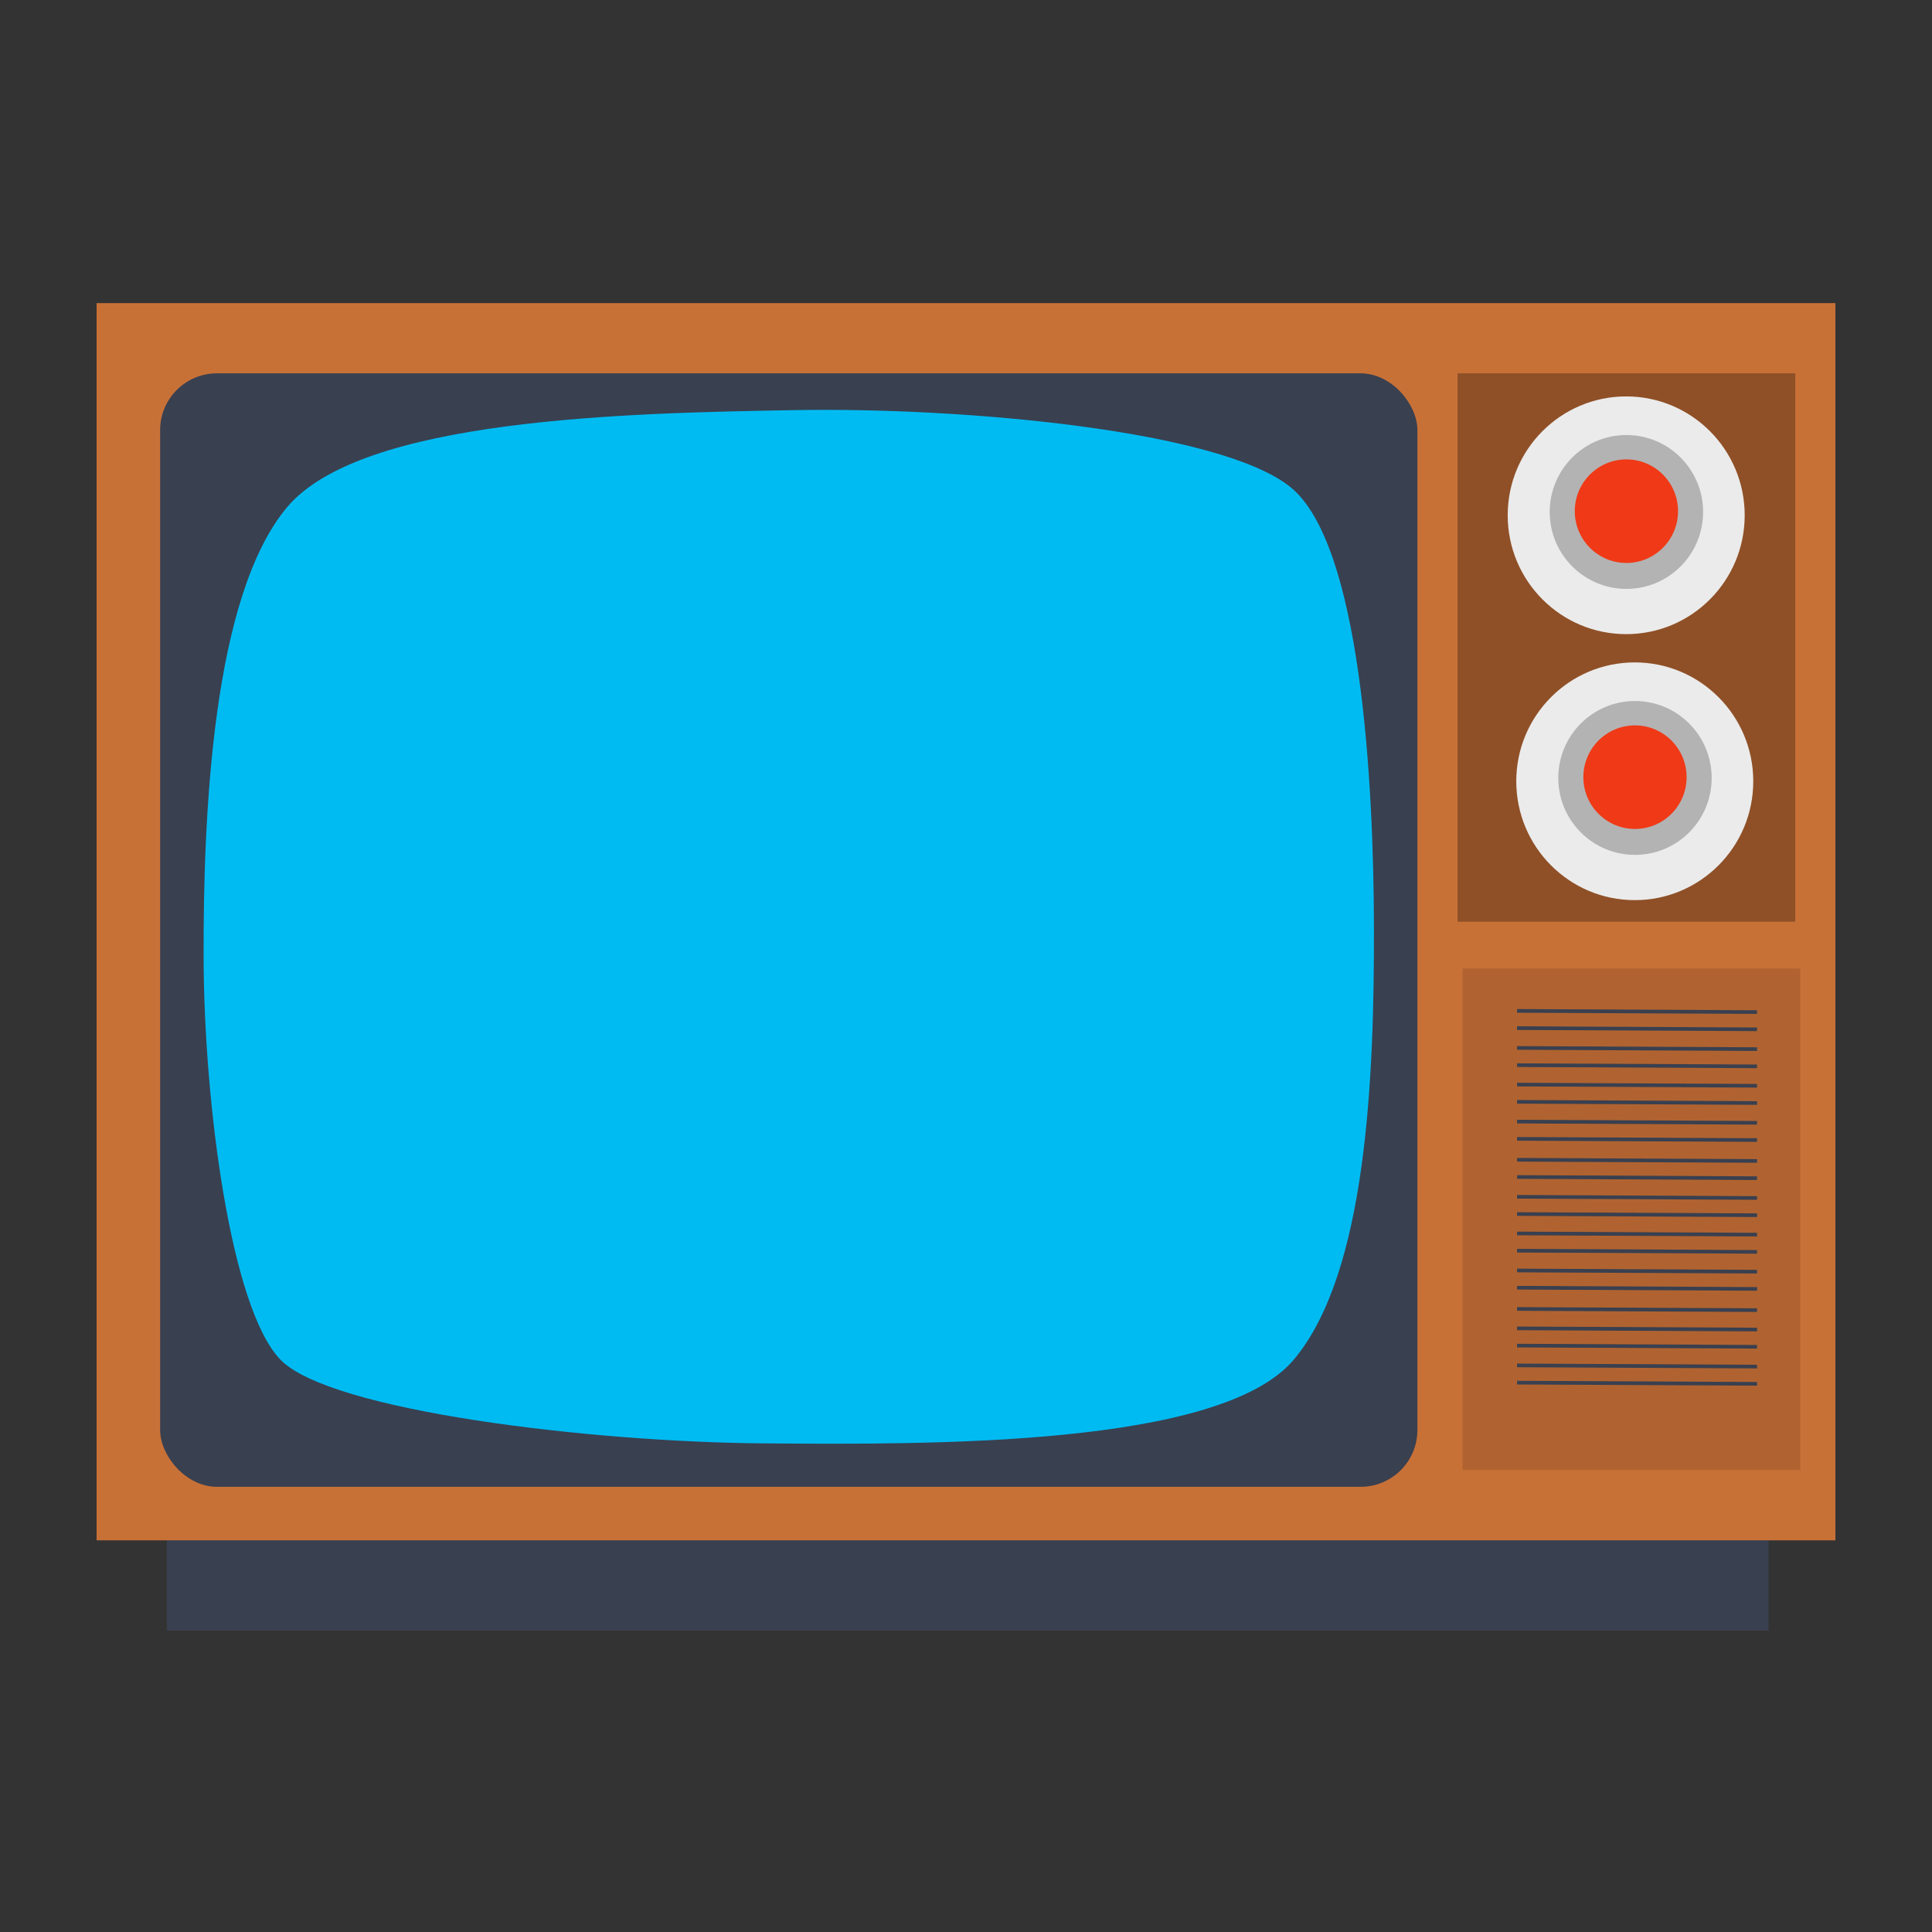 <?xml version="1.0" encoding="UTF-8" standalone="no"?>
<!-- Created with Inkscape (http://www.inkscape.org/) -->

<svg
   xmlns:dc="http://purl.org/dc/elements/1.1/"
   xmlns:cc="http://creativecommons.org/ns#"
   xmlns:rdf="http://www.w3.org/1999/02/22-rdf-syntax-ns#"
   xmlns:svg="http://www.w3.org/2000/svg"
   xmlns="http://www.w3.org/2000/svg"
   xmlns:xlink="http://www.w3.org/1999/xlink"
   xmlns:sodipodi="http://sodipodi.sourceforge.net/DTD/sodipodi-0.dtd"
   xmlns:inkscape="http://www.inkscape.org/namespaces/inkscape"
   width="500"
   height="500"
   id="svg5157"
   version="1.1"
   inkscape:version="0.91 r13725"
   sodipodi:docname="me-tv.svg">
  <rect width="100%" height="100%" fill="#333333" stroke="none"/>
  <defs
     id="defs5159">
    <linearGradient
       id="linearGradient4246">
      <stop
         id="stop4248"
         style="stop-color:#ffffff;stop-opacity:1"
         offset="0" />
      <stop
         id="stop4250"
         style="stop-color:#ffffff;stop-opacity:0.235"
         offset="0.235" />
      <stop
         id="stop4252"
         style="stop-color:#ffffff;stop-opacity:0.157"
         offset="0.764" />
      <stop
         id="stop4254"
         style="stop-color:#ffffff;stop-opacity:0.392"
         offset="1" />
    </linearGradient>
    <linearGradient
       id="linearGradient3242-7-3-8-9-0-2">
      <stop
         offset="0"
         style="stop-color:#eef87e;stop-opacity:1"
         id="stop3244-5-8-5-3-4-4" />
      <stop
         offset="0.262"
         style="stop-color:#cde34f;stop-opacity:1"
         id="stop3246-9-5-1-2-5-3" />
      <stop
         offset="0.661"
         style="stop-color:#93b723;stop-opacity:1"
         id="stop3248-7-2-0-84-2-0" />
      <stop
         offset="1"
         style="stop-color:#5a7e0d;stop-opacity:1"
         id="stop3250-8-2-8-3-3-4" />
    </linearGradient>
    <radialGradient
       id="XMLID_2_-8"
       cx="299.448"
       cy="-290.592"
       r="17.153"
       fx="297.45"
       fy="-289.913"
       gradientTransform="matrix(0.823,0.231,0.27,-0.963,-96.227,-315.343)"
       gradientUnits="userSpaceOnUse">
      <stop
         offset="0"
         style="stop-color:#000000;stop-opacity:1;"
         id="stop228-2" />
      <stop
         offset="1"
         style="stop-color:#000000;stop-opacity:0;"
         id="stop230-7" />
    </radialGradient>
    <linearGradient
       id="linearGradient2867-449-88-871-390-598-476-591-434-148-57-177-3-8-6">
      <stop
         offset="0"
         style="stop-color:#5bc2ee;stop-opacity:1;"
         id="stop3750-8-9-0" />
      <stop
         offset="0.262"
         style="stop-color:#42baea;stop-opacity:1"
         id="stop3752-3-2-8" />
      <stop
         offset="0.705"
         style="stop-color:#3689e6;stop-opacity:1"
         id="stop3754-7-2-7" />
      <stop
         offset="1"
         style="stop-color:#2b63a0;stop-opacity:1"
         id="stop3756-9-3-6" />
    </linearGradient>
    <linearGradient
       id="linearGradient3820-7-2-8-6">
      <stop
         id="stop3822-2-6-5-0"
         offset="0"
         style="stop-color:#3d3d3d;stop-opacity:1;" />
      <stop
         style="stop-color:#686868;stop-opacity:0.498;"
         offset="0.5"
         id="stop3864-8-7-4-1" />
      <stop
         id="stop3824-1-2-6-7"
         offset="1"
         style="stop-color:#686868;stop-opacity:0;" />
    </linearGradient>
    <linearGradient
       inkscape:collect="always"
       xlink:href="#linearGradient4246"
       id="linearGradient5267"
       gradientUnits="userSpaceOnUse"
       gradientTransform="matrix(2.757,0,0,2.757,-133.252,-67.906)"
       x1="71.204"
       y1="6.895"
       x2="71.204"
       y2="44.009" />
    <radialGradient
       inkscape:collect="always"
       xlink:href="#linearGradient3242-7-3-8-9-0-2"
       id="radialGradient5270"
       gradientUnits="userSpaceOnUse"
       gradientTransform="matrix(0,3.503,-3.309,-4.0448548e-8,92.459,-62.015)"
       cx="18.164"
       cy="8.45"
       fx="8.895"
       fy="8.599"
       r="20" />
    <radialGradient
       inkscape:collect="always"
       xlink:href="#linearGradient3820-7-2-8-6"
       id="radialGradient5282"
       gradientUnits="userSpaceOnUse"
       gradientTransform="matrix(1,0,0,0.167,0,155.142)"
       cx="99.157"
       cy="186.171"
       fx="99.157"
       fy="186.171"
       r="62.769" />
  </defs>
  <sodipodi:namedview
     id="base"
     pagecolor="#ffffff"
     bordercolor="#666666"
     borderopacity="1.0"
     inkscape:pageopacity="0.0"
     inkscape:pageshadow="2"
     inkscape:zoom="0.38669902"
     inkscape:cx="-97.368931"
     inkscape:cy="431.08121"
     inkscape:current-layer="layer1"
     showgrid="true"
     inkscape:document-units="px"
     inkscape:grid-bbox="true"
     inkscape:window-width="1366"
     inkscape:window-height="715"
     inkscape:window-x="0"
     inkscape:window-y="24"
     inkscape:window-maximized="1" />
  <g
     id="layer1"
     inkscape:label="Layer 1"
     inkscape:groupmode="layer"
     transform="translate(0,436)">
    <g
       id="g4225">
      <rect
         ry="0"
         y="-66.788"
         x="43.173"
         height="52.788"
         width="414.519"
         id="rect3021-6"
         style="fill:#394050;fill-opacity:1;stroke:none" />
      <rect
         ry="0"
         y="-357.558"
         x="25"
         height="320.192"
         width="450"
         id="rect3021"
         style="fill:#c87137;fill-opacity:1;stroke:none" />
      <rect
         ry="14.712"
         y="-339.385"
         x="41.442"
         height="288.173"
         width="325.385"
         id="rect3021-3"
         style="fill:#394050;fill-opacity:1;stroke:none" />
      <path
         sodipodi:nodetypes="zzzzzzzzz"
         inkscape:connector-curvature="0"
         id="path3845"
         d="m 52.692,-187.942 c -0.117,-37.425 2.316,-93.886 21.635,-116.827 19.319,-22.941 87.624,-24.342 131.538,-25.096 43.914,-0.754 109.876,5.255 128.077,19.904 18.201,14.648 21.573,75.929 21.635,114.231 0.062,38.302 -1.808,89.18 -20.769,111.635 -18.961,22.454 -93.303,21.988 -137.596,21.635 C 152.919,-62.815 85.49,-70.816 72.596,-84.096 59.703,-97.377 52.809,-150.518 52.692,-187.942 Z"
         style="fill:#00bbf2;stroke:none;fill-opacity:1" />
      <rect
         ry="0"
         y="-339.385"
         x="377.212"
         height="141.923"
         width="87.404"
         id="rect3847"
         style="fill:#8f5027;fill-opacity:1;stroke:none" />
      <rect
         ry="0"
         y="-185.346"
         x="378.51"
         height="129.808"
         width="87.404"
         id="rect3847-5"
         style="fill:#b06330;fill-opacity:1;stroke:none" />
      <ellipse
         id="path3867"
         style="fill:#ebebeb;fill-opacity:1;stroke:none"
         cx="420.859"
         cy="-302.646"
         rx="30.667"
         ry="30.762" />
      <ellipse
         id="path3867-5"
         style="fill:#b3b3b3;fill-opacity:1;stroke:none"
         cx="420.913"
         cy="-303.505"
         rx="19.85"
         ry="19.911" />
      <ellipse
         id="path3867-5-6"
         style="fill:#f03916;fill-opacity:1;stroke:none"
         cx="420.913"
         cy="-303.708"
         rx="13.359"
         ry="13.401" />
      <ellipse
         id="path3867-2"
         style="fill:#ebebeb;fill-opacity:1;stroke:none"
         cx="423.077"
         cy="-233.808"
         rx="30.667"
         ry="30.762" />
      <ellipse
         id="path3867-5-9"
         style="fill:#b3b3b3;fill-opacity:1;stroke:none"
         cx="423.131"
         cy="-234.666"
         rx="19.85"
         ry="19.911" />
      <ellipse
         id="path3867-5-6-1"
         style="fill:#f03916;fill-opacity:1;stroke:none"
         cx="423.131"
         cy="-234.869"
         rx="13.359"
         ry="13.401" />
      <path
         inkscape:connector-curvature="0"
         id="path3947"
         d="m 392.613,-174.382 62.11,0.306"
         style="fill:none;stroke:#394050;stroke-width:0.947px;stroke-linecap:butt;stroke-linejoin:miter;stroke-opacity:1" />
      <path
         inkscape:connector-curvature="0"
         id="path3947-2"
         d="m 392.613,-169.922 62.11,0.306"
         style="fill:none;stroke:#394050;stroke-width:0.947px;stroke-linecap:butt;stroke-linejoin:miter;stroke-opacity:1" />
      <path
         inkscape:connector-curvature="0"
         id="path3947-7"
         d="m 392.613,-164.796 62.11,0.306"
         style="fill:none;stroke:#394050;stroke-width:0.947px;stroke-linecap:butt;stroke-linejoin:miter;stroke-opacity:1" />
      <path
         inkscape:connector-curvature="0"
         id="path3947-2-0"
         d="m 392.613,-160.337 62.11,0.306"
         style="fill:none;stroke:#394050;stroke-width:0.947px;stroke-linecap:butt;stroke-linejoin:miter;stroke-opacity:1" />
      <path
         inkscape:connector-curvature="0"
         id="path3947-9"
         d="m 392.613,-155.31 62.11,0.306"
         style="fill:none;stroke:#394050;stroke-width:0.947px;stroke-linecap:butt;stroke-linejoin:miter;stroke-opacity:1" />
      <path
         inkscape:connector-curvature="0"
         id="path3947-2-3"
         d="m 392.613,-150.851 62.11,0.306"
         style="fill:none;stroke:#394050;stroke-width:0.947px;stroke-linecap:butt;stroke-linejoin:miter;stroke-opacity:1" />
      <path
         inkscape:connector-curvature="0"
         id="path3947-7-6"
         d="m 392.613,-145.725 62.11,0.306"
         style="fill:none;stroke:#394050;stroke-width:0.947px;stroke-linecap:butt;stroke-linejoin:miter;stroke-opacity:1" />
      <path
         inkscape:connector-curvature="0"
         id="path3947-2-0-0"
         d="m 392.613,-141.265 62.11,0.306"
         style="fill:none;stroke:#394050;stroke-width:0.947px;stroke-linecap:butt;stroke-linejoin:miter;stroke-opacity:1" />
      <path
         inkscape:connector-curvature="0"
         id="path3947-6"
         d="m 392.613,-135.855 62.11,0.306"
         style="fill:none;stroke:#394050;stroke-width:0.947px;stroke-linecap:butt;stroke-linejoin:miter;stroke-opacity:1" />
      <path
         inkscape:connector-curvature="0"
         id="path3947-2-2"
         d="m 392.613,-131.396 62.11,0.306"
         style="fill:none;stroke:#394050;stroke-width:0.947px;stroke-linecap:butt;stroke-linejoin:miter;stroke-opacity:1" />
      <path
         inkscape:connector-curvature="0"
         id="path3947-7-61"
         d="m 392.613,-126.27 62.11,0.306"
         style="fill:none;stroke:#394050;stroke-width:0.947px;stroke-linecap:butt;stroke-linejoin:miter;stroke-opacity:1" />
      <path
         inkscape:connector-curvature="0"
         id="path3947-2-0-8"
         d="m 392.613,-121.811 62.11,0.306"
         style="fill:none;stroke:#394050;stroke-width:0.947px;stroke-linecap:butt;stroke-linejoin:miter;stroke-opacity:1" />
      <path
         inkscape:connector-curvature="0"
         id="path3947-9-7"
         d="m 392.613,-116.784 62.11,0.306"
         style="fill:none;stroke:#394050;stroke-width:0.947px;stroke-linecap:butt;stroke-linejoin:miter;stroke-opacity:1" />
      <path
         inkscape:connector-curvature="0"
         id="path3947-2-3-9"
         d="m 392.613,-112.324 62.11,0.306"
         style="fill:none;stroke:#394050;stroke-width:0.947px;stroke-linecap:butt;stroke-linejoin:miter;stroke-opacity:1" />
      <path
         inkscape:connector-curvature="0"
         id="path3947-7-6-2"
         d="m 392.613,-107.198 62.11,0.306"
         style="fill:none;stroke:#394050;stroke-width:0.947px;stroke-linecap:butt;stroke-linejoin:miter;stroke-opacity:1" />
      <path
         inkscape:connector-curvature="0"
         id="path3947-2-0-0-0"
         d="m 392.613,-102.739 62.11,0.306"
         style="fill:none;stroke:#394050;stroke-width:0.947px;stroke-linecap:butt;stroke-linejoin:miter;stroke-opacity:1" />
      <path
         inkscape:connector-curvature="0"
         id="path3947-2-0-8-2"
         d="m 392.613,-97.246 62.11,0.306"
         style="fill:none;stroke:#394050;stroke-width:0.947px;stroke-linecap:butt;stroke-linejoin:miter;stroke-opacity:1" />
      <path
         inkscape:connector-curvature="0"
         id="path3947-9-7-3"
         d="m 392.613,-92.22 62.11,0.306"
         style="fill:none;stroke:#394050;stroke-width:0.947px;stroke-linecap:butt;stroke-linejoin:miter;stroke-opacity:1" />
      <path
         inkscape:connector-curvature="0"
         id="path3947-2-3-9-7"
         d="m 392.613,-87.76 62.11,0.306"
         style="fill:none;stroke:#394050;stroke-width:0.947px;stroke-linecap:butt;stroke-linejoin:miter;stroke-opacity:1" />
      <path
         inkscape:connector-curvature="0"
         id="path3947-7-6-2-5"
         d="m 392.613,-82.634 62.11,0.306"
         style="fill:none;stroke:#394050;stroke-width:0.947px;stroke-linecap:butt;stroke-linejoin:miter;stroke-opacity:1" />
      <path
         inkscape:connector-curvature="0"
         id="path3947-2-0-0-0-9"
         d="m 392.613,-78.175 62.11,0.306"
         style="fill:none;stroke:#394050;stroke-width:0.947px;stroke-linecap:butt;stroke-linejoin:miter;stroke-opacity:1" />
    </g>
  </g>
</svg>
